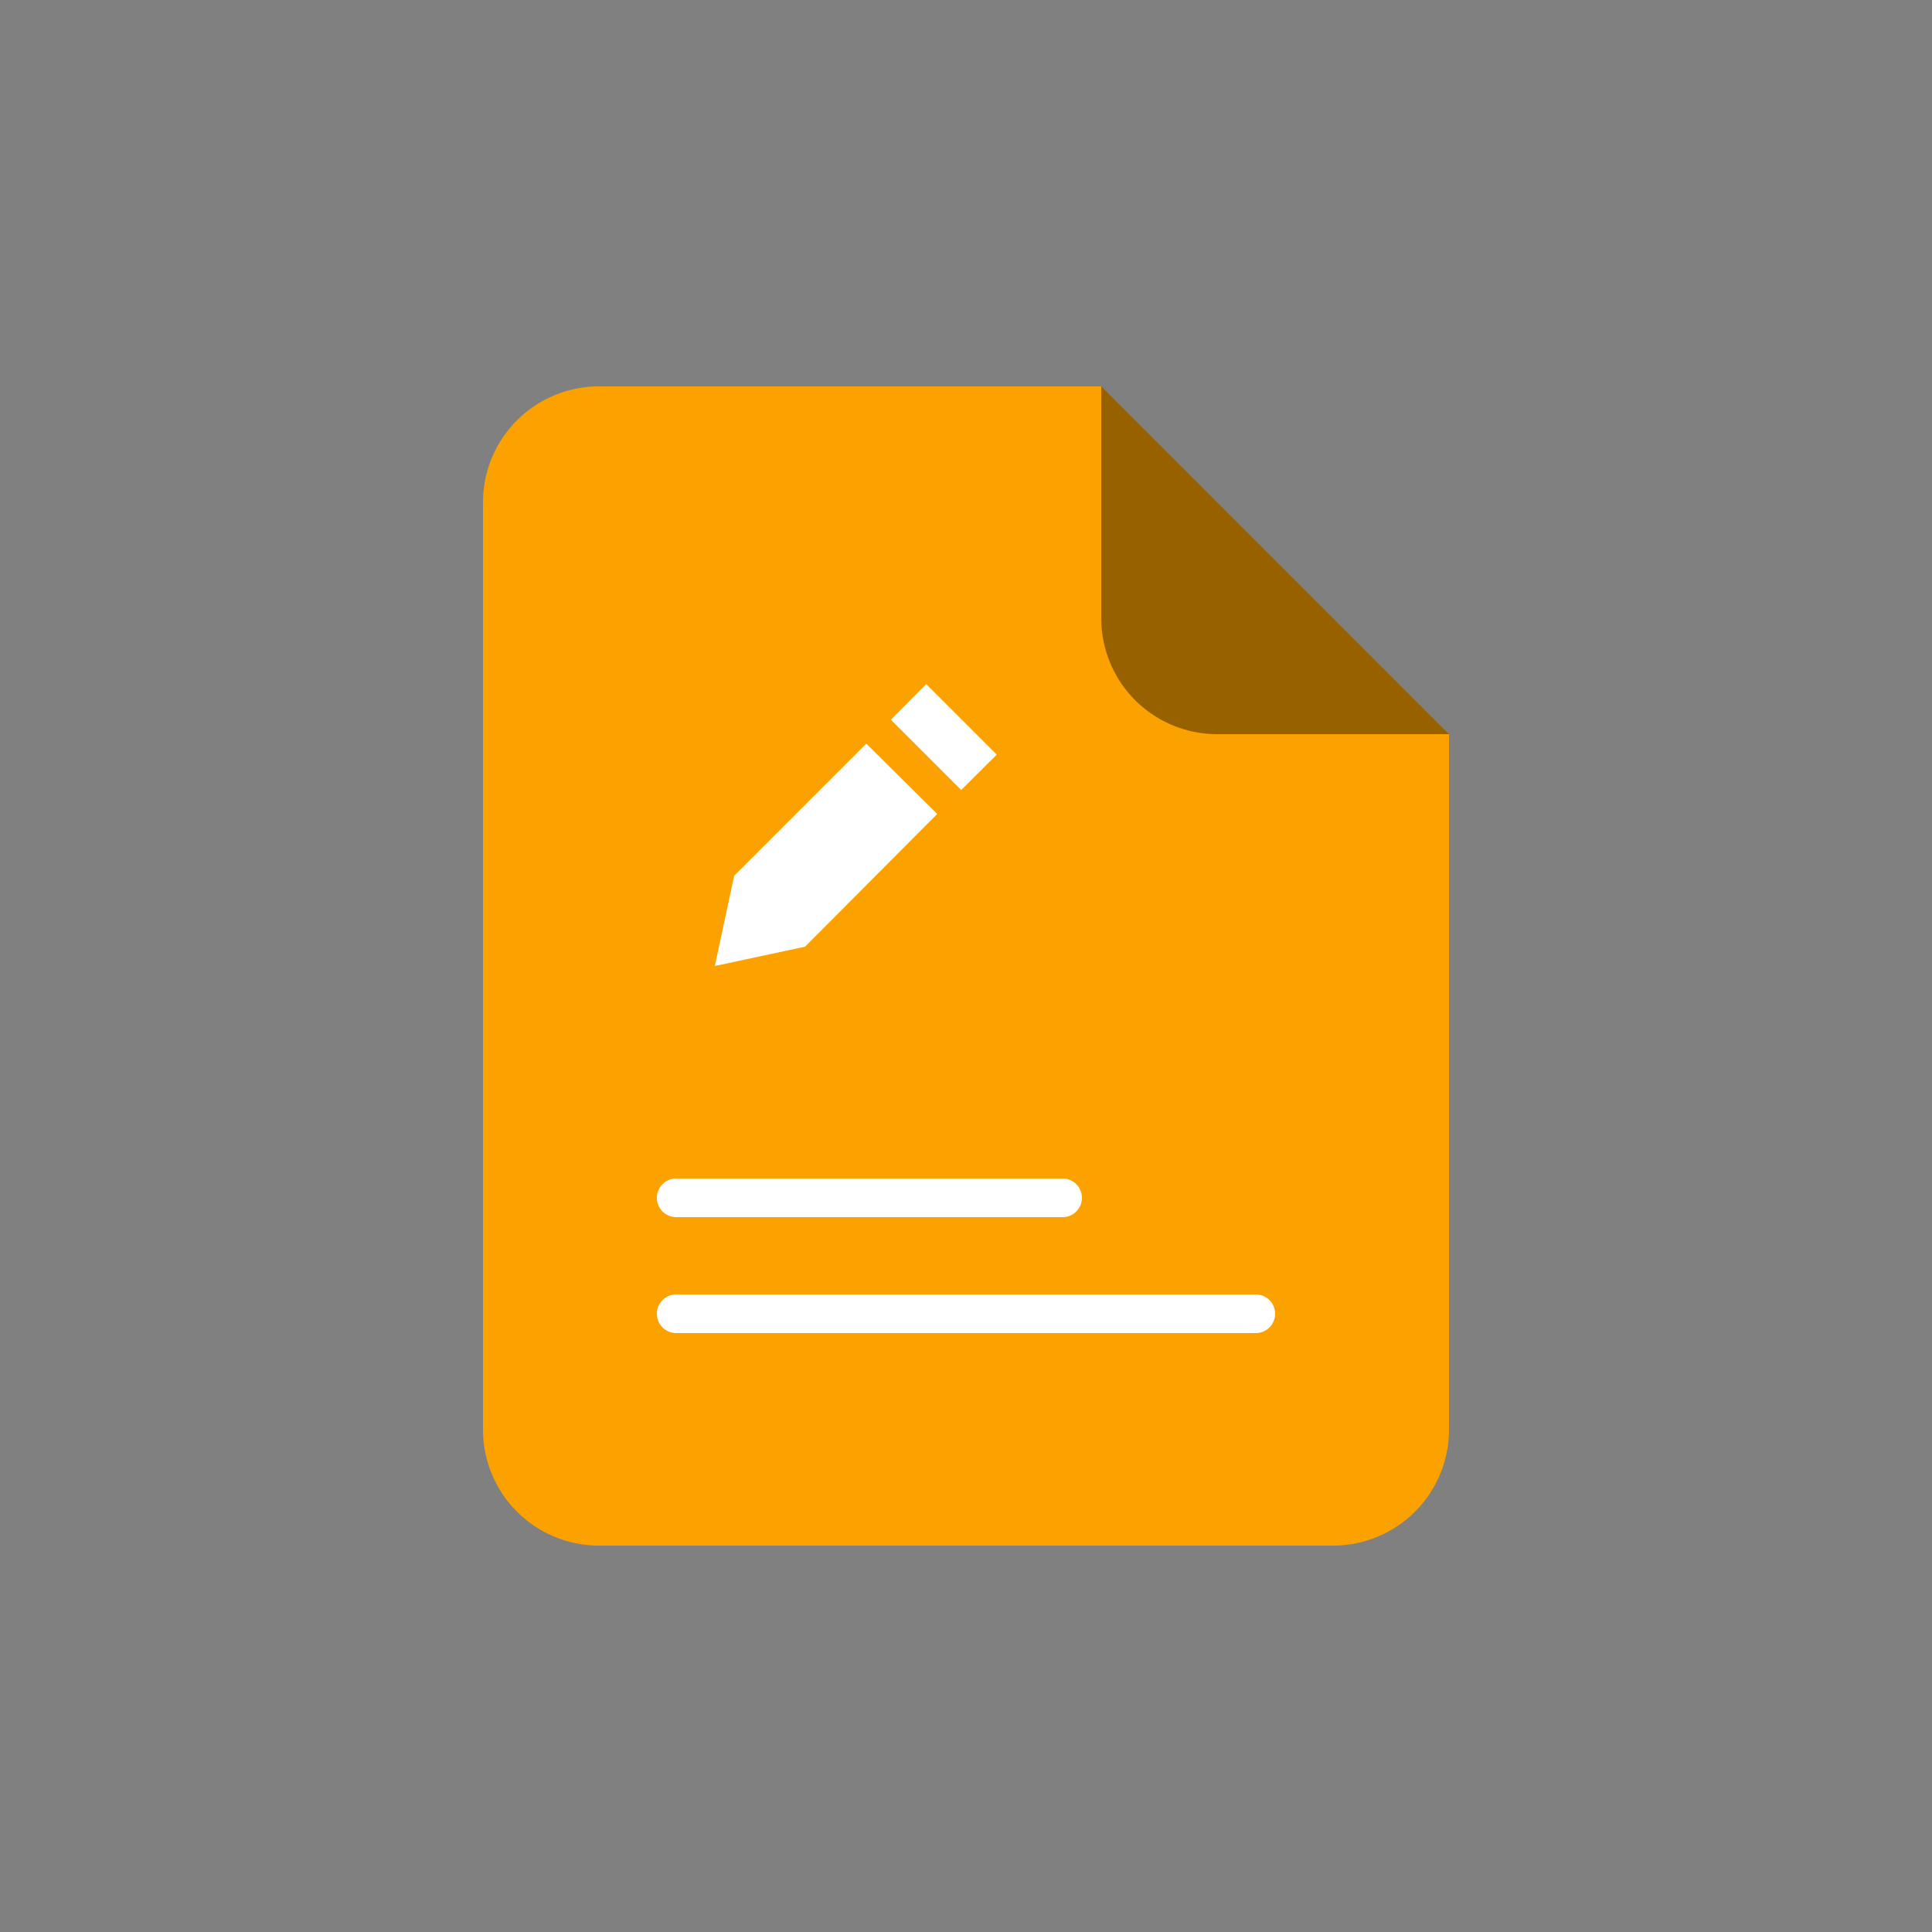<svg id="Layer_1" data-name="Layer 1" xmlns="http://www.w3.org/2000/svg" viewBox="0 0 100 100"><rect x="0" y="0" width="100" height="100" fill="#808080" stroke="none"/><defs><style>.cls-1{fill:#fba200;}.cls-2{opacity:0.4;}.cls-3{fill:#fff;}</style></defs><title>edit-Rule-enabled</title><path class="cls-1" d="M57,20H31a6,6,0,0,0-6,6V74a6,6,0,0,0,6,6H69a6,6,0,0,0,6-6V38Z"/><g class="cls-2"><path d="M63,38H75L57,20V32A6,6,0,0,0,63,38Z"/></g><path class="cls-3" d="M65,69H35a1,1,0,0,1-1-1h0a1,1,0,0,1,1-1H65a1,1,0,0,1,1,1h0A1,1,0,0,1,65,69Zm-9-7h0a1,1,0,0,0-1-1H35a1,1,0,0,0-1,1h0a1,1,0,0,0,1,1H55A1,1,0,0,0,56,62ZM48.51,42.13,41.67,49,37,50l1-4.67,6.84-6.84Zm3.08-3.07-3.65-3.65-1.83,1.84,3.64,3.64Z"/></svg>